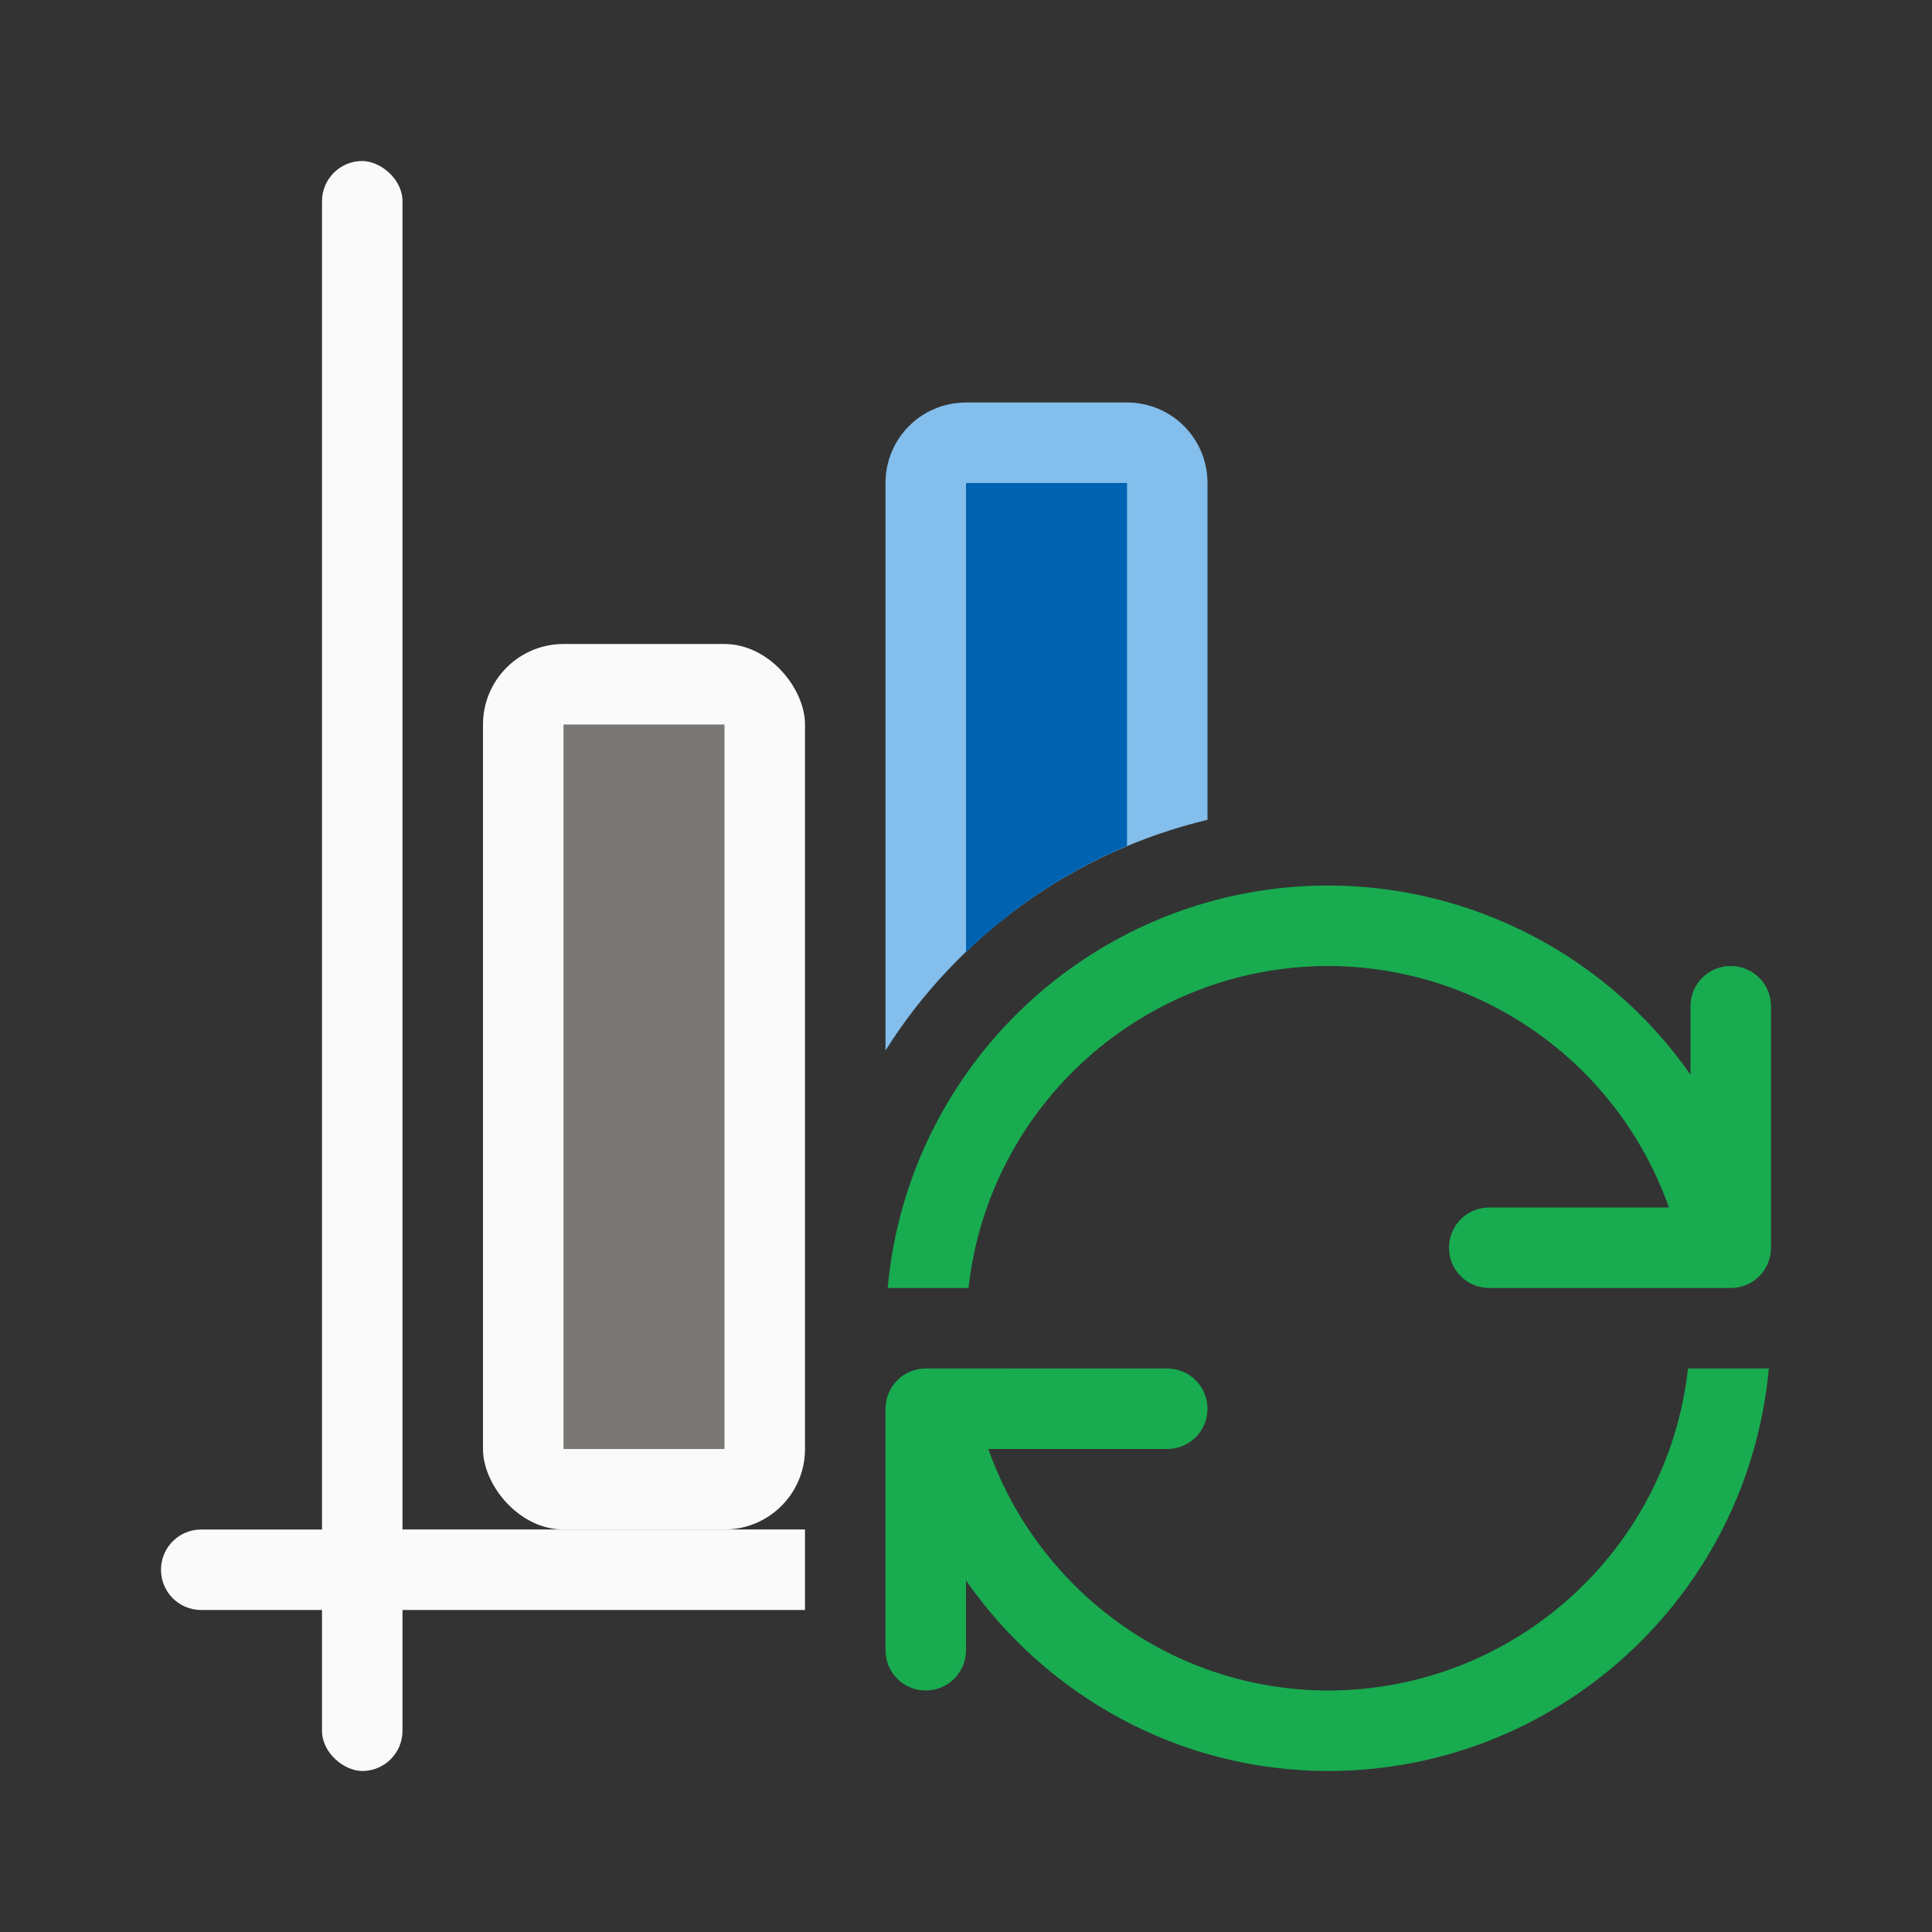 <svg viewBox="0 0 24 24" xmlns="http://www.w3.org/2000/svg"><rect x="0" y="0" width="24" height="24" fill="#333333" stroke="none"/><path d="m12 5c-.554 0-1 .446-1 1v7.049c.897-1.424 2.331-2.466 4-2.865v-4.184c0-.554-.446-1-1-1z" fill="#83beec"/><g fill="#fafafa" transform="matrix(0 -1 -1 0 0 0)"><rect height="1" ry=".5" width="20" x="-22" y="-5"/><path d="m2.5 19c-.277 0-.5.223-.5.5s.223.5.5.5h7.5v-1z" transform="matrix(0 -1 -1 0 0 0)"/></g><path d="m12 6v5.828c.577-.556 1.253-1.007 2-1.32v-4.508z" fill="#0063b1"/><rect fill="#fafafa" height="11" ry="1" width="4" x="6" y="8"/><path d="m7 9h2v9h-2z" fill="#797774"/><path d="m16.5 11c-2.842.002-5.214 2.17-5.473 5h1.004c.255-2.276 2.178-3.998 4.469-4 1.903.004 3.598 1.206 4.232 3h-2.232c-.277 0-.5.223-.5.5s.223.5.5.5h3c.069 0 .135-.014.195-.039.18-.076.305-.253.305-.461v-3c0-.277-.223-.5-.5-.5s-.5.223-.5.5v.85c-1.027-1.47-2.707-2.347-4.5-2.35zm-5 6c-.277 0-.5.223-.5.5v3c0 .277.223.5.5.5s.5-.223.5-.5v-.867c.998 1.431 2.642 2.366 4.5 2.367 2.842-.002 5.214-2.17 5.473-5h-1.004c-.255 2.276-2.178 3.998-4.469 4-1.937-.002-3.599-1.242-4.223-3h2.223c.277 0 .5-.223.5-.5s-.223-.5-.5-.5z" fill="#18ab50"/></svg>